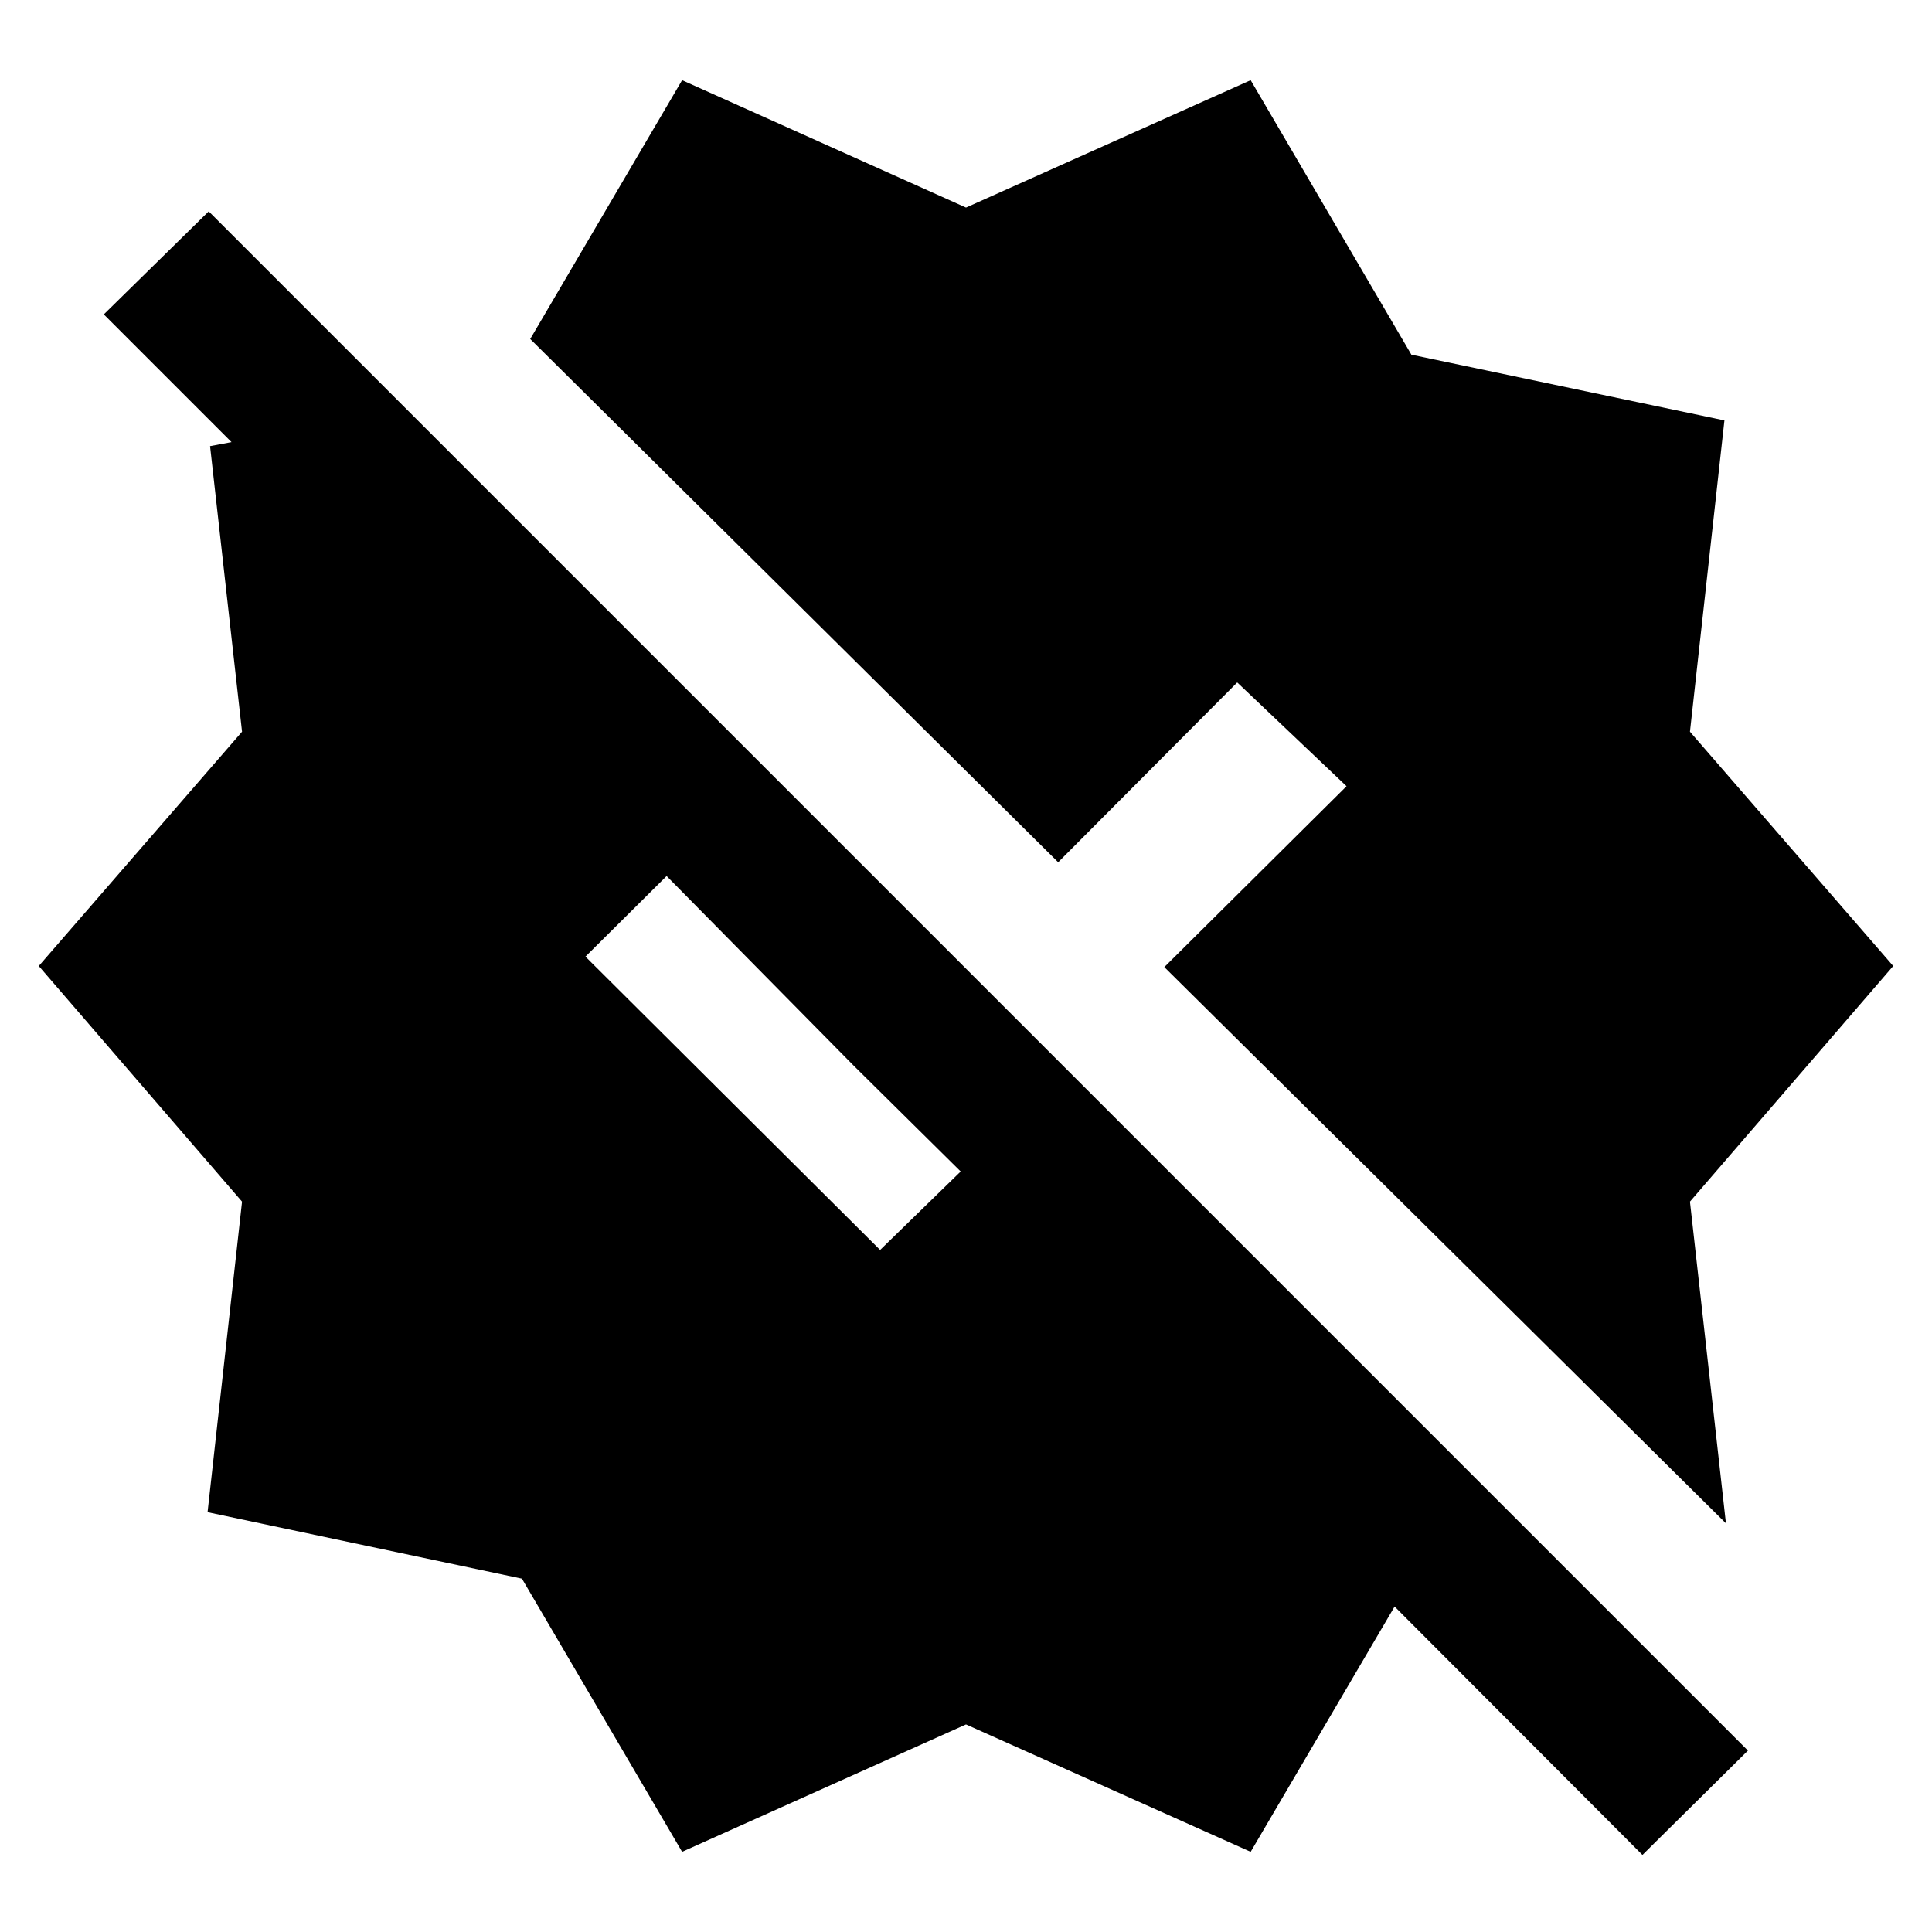 <svg xmlns="http://www.w3.org/2000/svg" height="40" viewBox="0 -960 960 960" width="40"><path d="m338.93-39.84-79.58-135.74-156.21-33.03 17.13-154.3L19.27-480l101-116.42-15.89-141.9 10.66-2-63.46-63.46 52.13-51.19L868.54-90.14l-52.42 51.85-123.15-123.43-71.52 121.88L480-103.14l-141.07 63.3Zm500.8-323.07 17.88 159.84-279.06-276.39 90.54-89.87-54.32-51.57-88.97 89.35-262.34-260 75.47-128.61L480-856.86l141.45-63.3 79.87 136.41 155.54 32.65-17.13 154.68 101 116.42-101 117.09Zm-402.4 24 40.03-38.99-53.45-52.88-92.68-93.92-40.32 40.03 146.42 145.76Z"/></svg>